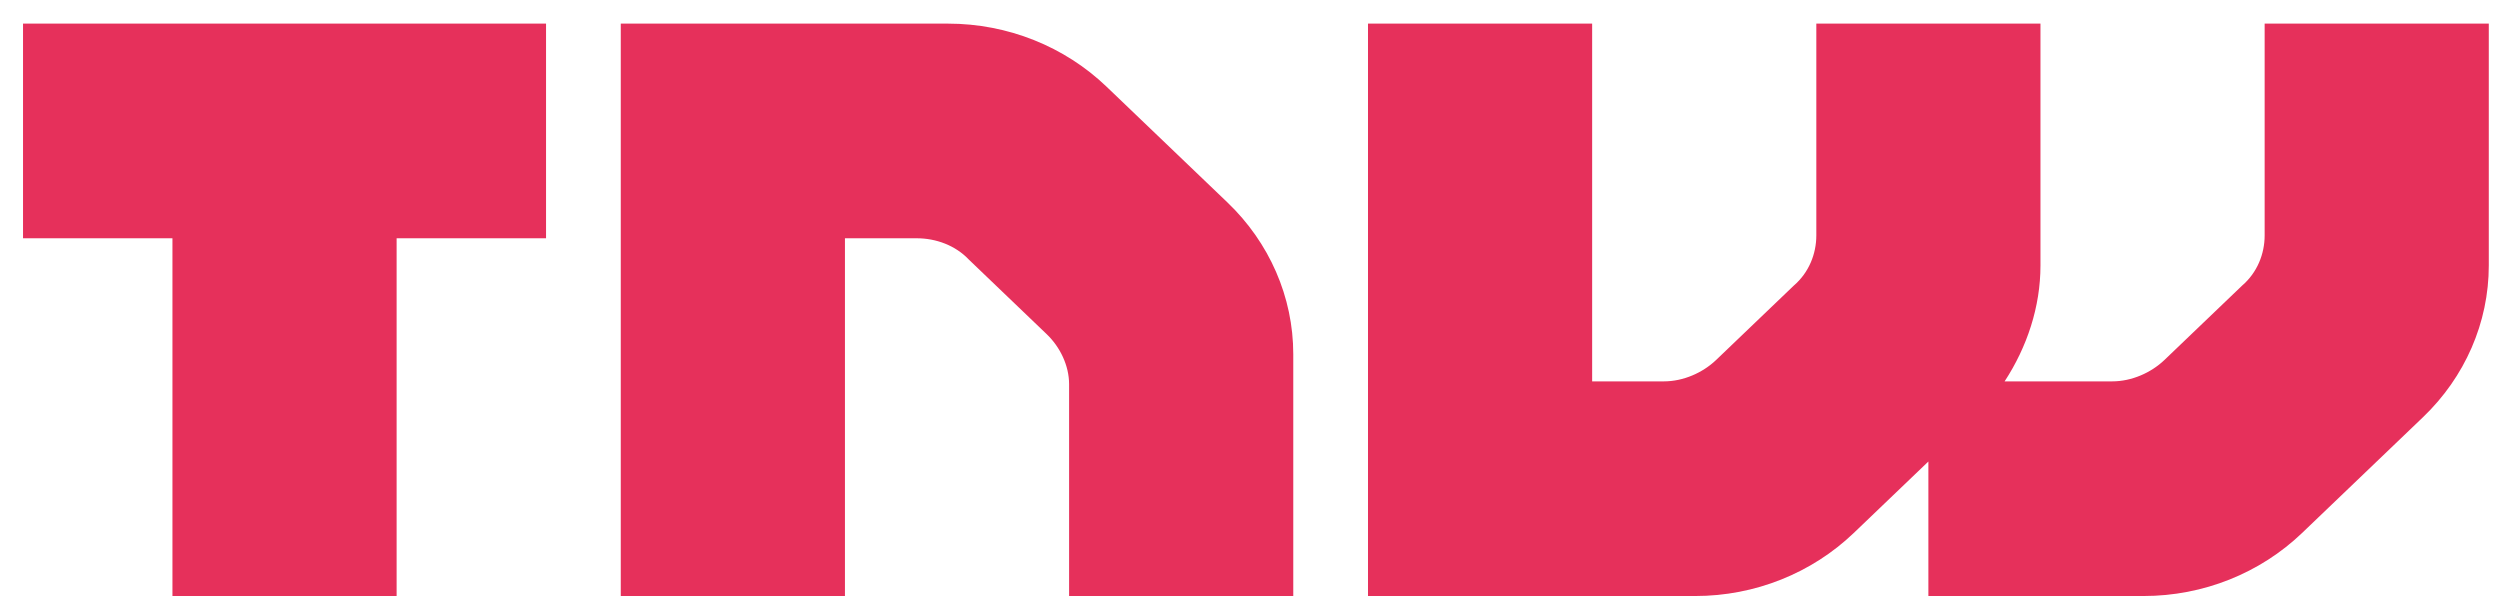 <svg width="91" height="22" viewBox="0 0 91 22" fill="none" xmlns="http://www.w3.org/2000/svg">
<g clip-path="url(#clip0)">
<path d="M40.275 3.152C38.752 1.694 36.685 0.86 34.509 0.86H22.596V21.695H30.756V8.673H33.367C34.074 8.673 34.781 8.934 35.271 9.454L38.099 12.163C38.589 12.632 38.915 13.309 38.915 13.986V21.695H47.075V12.892C47.075 10.809 46.204 8.829 44.681 7.371L40.275 3.152ZM82.433 0.86V8.569C82.433 9.246 82.161 9.923 81.617 10.392L78.788 13.101C78.299 13.569 77.591 13.882 76.884 13.882H72.968C73.784 12.632 74.273 11.173 74.273 9.663V0.86H66.114V8.569C66.114 9.246 65.842 9.923 65.298 10.392L62.469 13.101C61.98 13.569 61.272 13.882 60.565 13.882H57.954V0.86H49.795V21.695H61.708C63.883 21.695 65.95 20.861 67.474 19.403L70.193 16.799V21.695H78.026C80.202 21.695 82.269 20.861 83.793 19.403L88.199 15.184C89.722 13.726 90.592 11.746 90.592 9.663V0.86H82.433ZM0.838 8.673H6.277V21.695H14.437V8.673H19.876V0.86H0.838V8.673Z" fill="#E6305B"/>
</g>
<defs>
<clipPath id="clip0">
<rect x="0.832" y="0.86" width="89.764" height="20.834" fill="white"/>
</clipPath>
</defs>
</svg>
